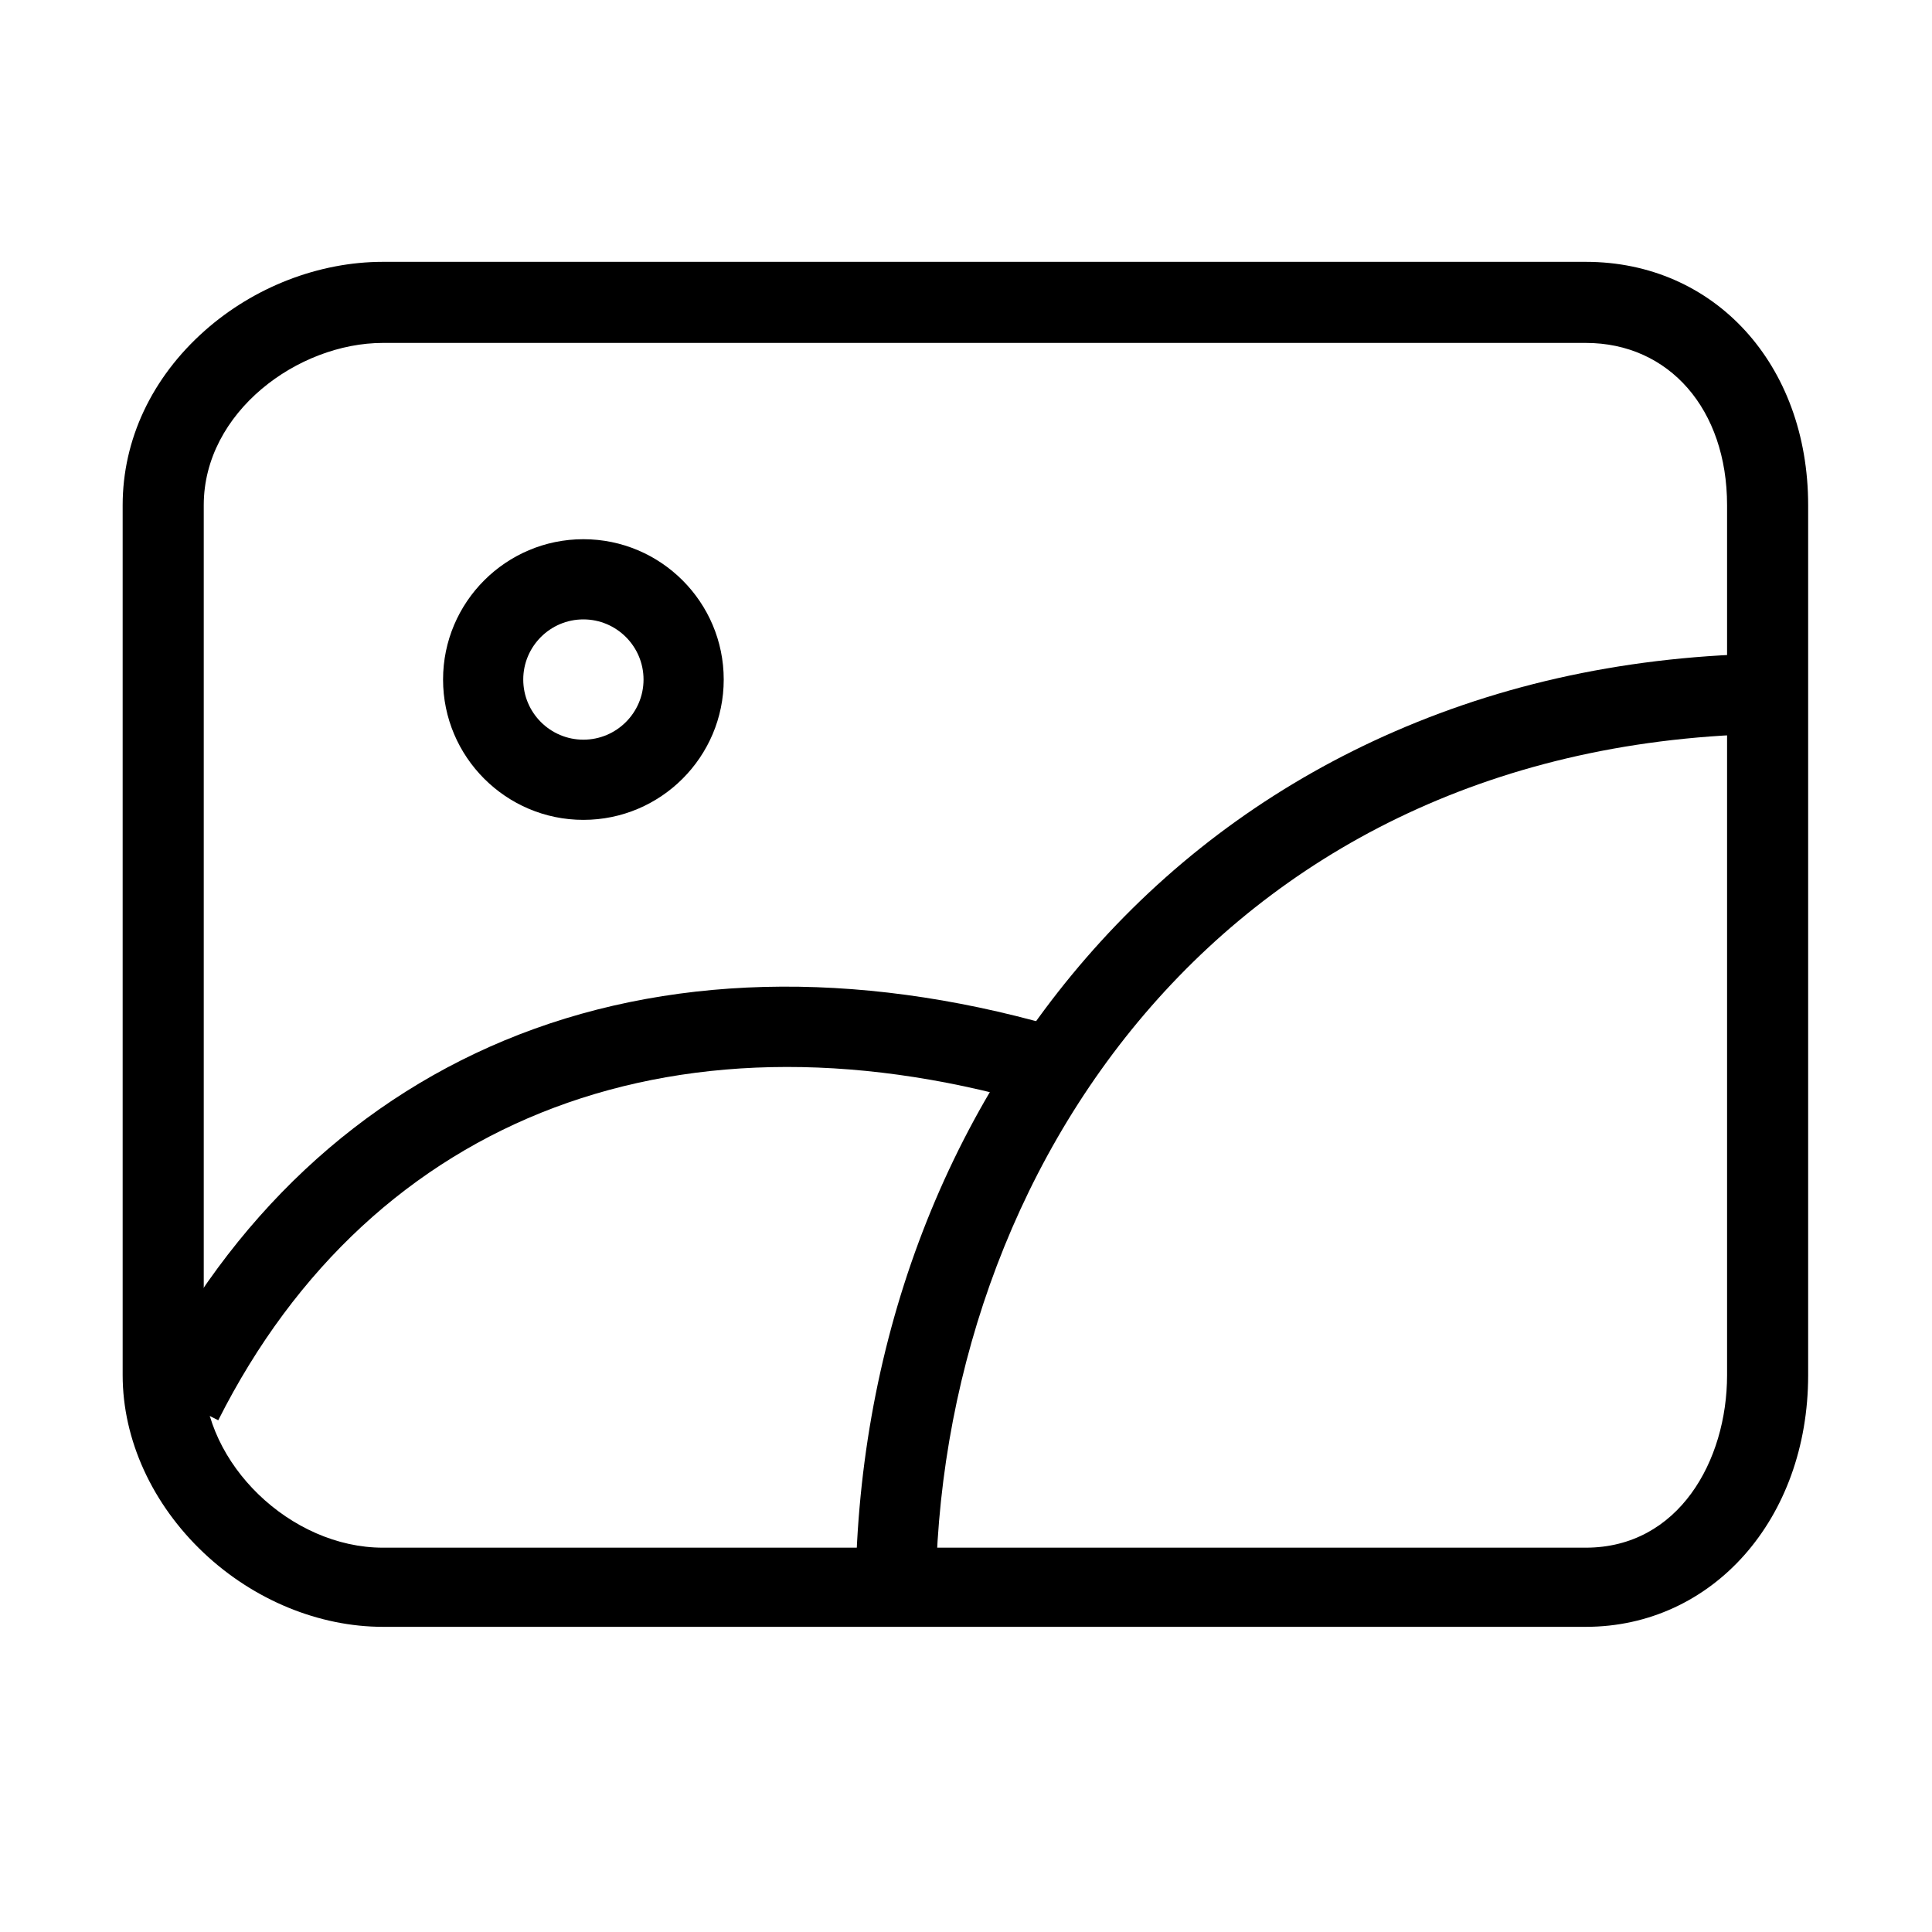 <svg t="1636533758305" class="icon" viewBox="0 0 1024 1024" version="1.1" xmlns="http://www.w3.org/2000/svg" p-id="4815" width="200" height="200"><path d="M309.209 434.548c-41.012 0-74.378-33.366-74.378-74.378 0-41.013 33.366-74.379 74.378-74.379 41.013 0 74.379 33.366 74.379 74.379 0 41.012-33.366 74.378-74.38 74.378z m0-106.255c-17.576 0-31.876 14.3-31.876 31.877 0 17.577 14.3 31.876 31.876 31.876 17.577 0 31.877-14.3 31.877-31.876s-14.3-31.877-31.877-31.877z" p-id="4816"></path><path d="M840.487 862.255H202.955c-33.785 0-68.392-14.127-94.95-39.183-27.322-25.778-42.993-59.967-42.993-94.226v-461.09c0-34.748 15.44-67.58 43.474-92.452 26.167-23.213 60.6-36.526 94.468-36.526h637.532c68.186 0 117.872 54.243 117.872 128.978v461.09c0 76.337-50.785 133.41-117.871 133.41zM202.955 181.757c-44.97 0-94.963 36.604-94.963 86v461.089c0 46.892 45.995 91.454 94.963 91.454h637.532c49.238 0 74.894-46.12 74.894-91.454v-461.09c0-50.813-30.735-86-74.894-86H202.955z" p-id="4817"></path><path d="M495.914 848.952h-42.502c0-134.053 46.174-257.97 130.016-349.956 43.67-47.911 96.187-85.353 155.734-111.28 63.04-27.448 132.216-41.368 207.941-41.368v42.502c-296.76 0-451.189 231.905-451.189 460.102z" p-id="4818"></path><path d="M115.677 752.769L77.72 733.647c44.548-88.44 112.893-152.55 197.646-185.404 85.685-33.212 186.976-33.736 292.921-1.52l-12.365 40.665c-193.814-58.938-358.392 2.885-440.245 165.38z" p-id="4819"></path></svg>